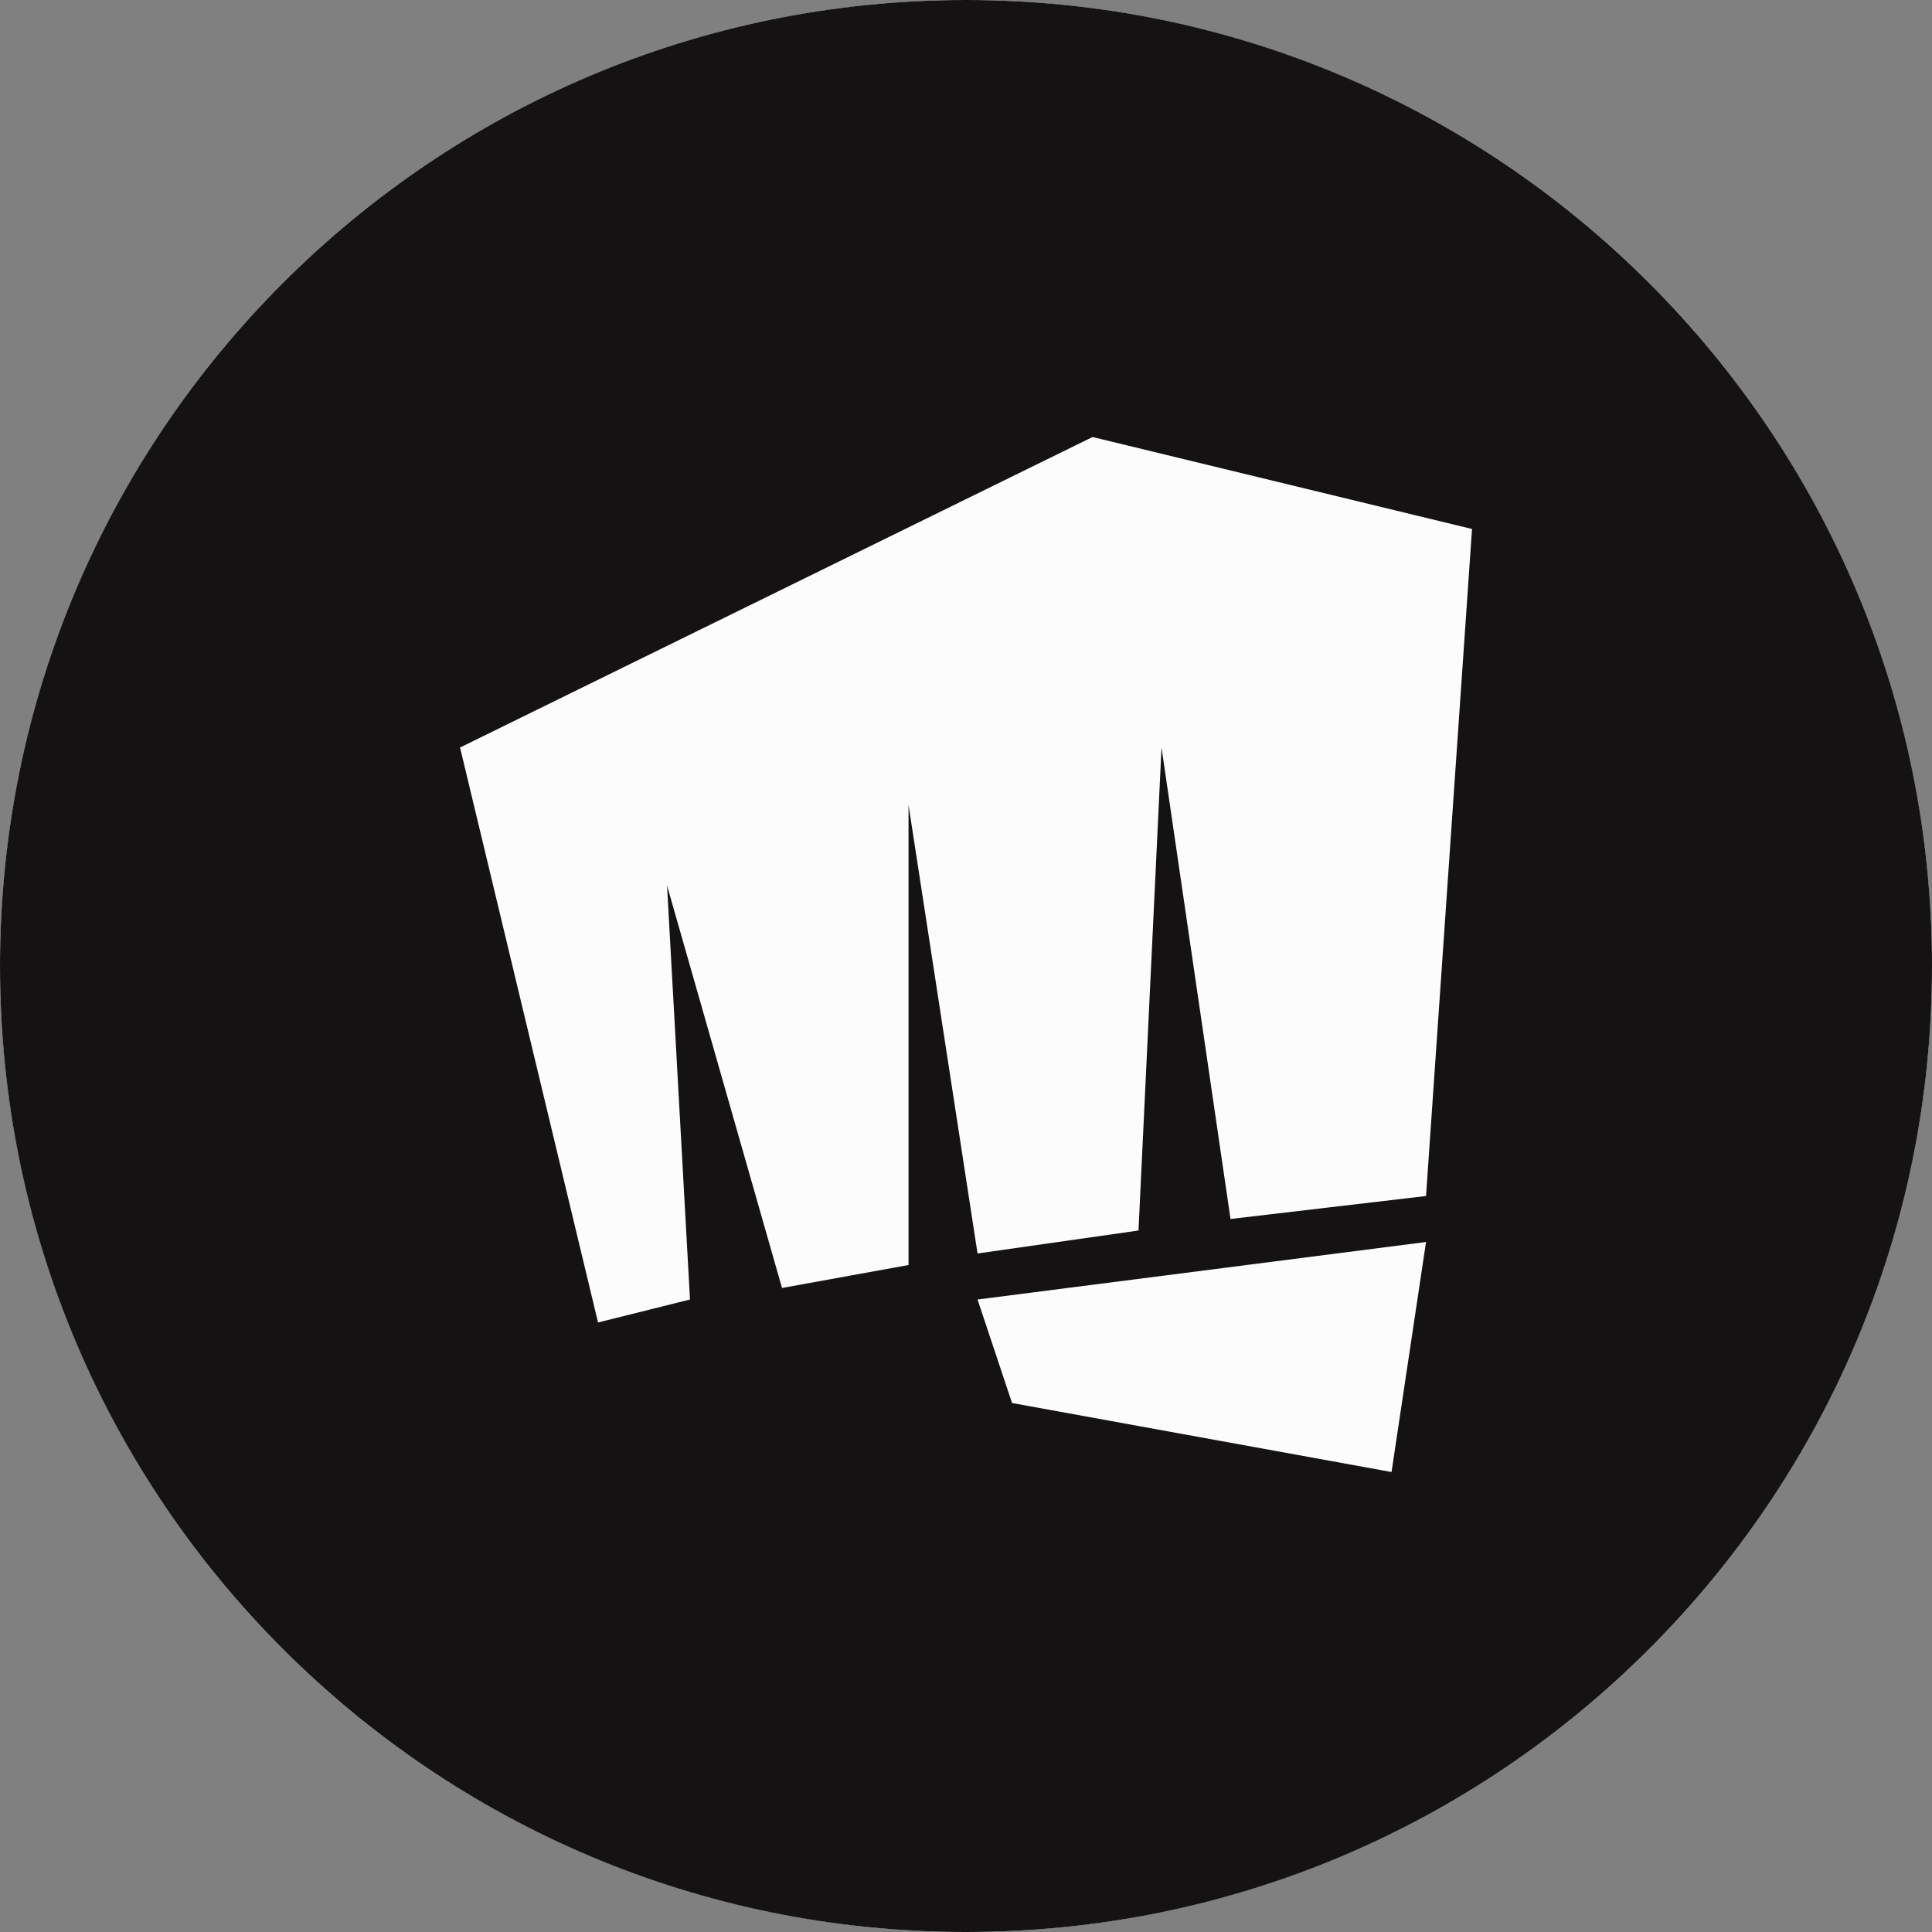 <svg width="35" height="35" viewBox="0 0 35 35" fill="none" xmlns="http://www.w3.org/2000/svg">
<rect x="0" y="0" width="35" height="35" fill="#808080" stroke="none"/>
<circle cx="17.5" cy="17.5" r="17.5" fill="#FCFCFC"/>
<path fill-rule="evenodd" clip-rule="evenodd" d="M17.5 35C27.165 35 35 27.165 35 17.5C35 7.835 27.165 0 17.5 0C7.835 0 0 7.835 0 17.5C0 27.165 7.835 35 17.5 35ZM8.334 13.542L19.792 7.917L26.667 9.583L25.834 21.667L22.292 22.083L21.042 13.542L20.625 22.292L17.709 22.708L16.459 14.583V22.917L14.167 23.333L12.084 16.042L12.5 23.542L10.834 23.958L8.334 13.542ZM25.834 22.5L17.709 23.542L18.334 25.417L25.209 26.667L25.834 22.5Z" fill="#141212"/>
</svg>
